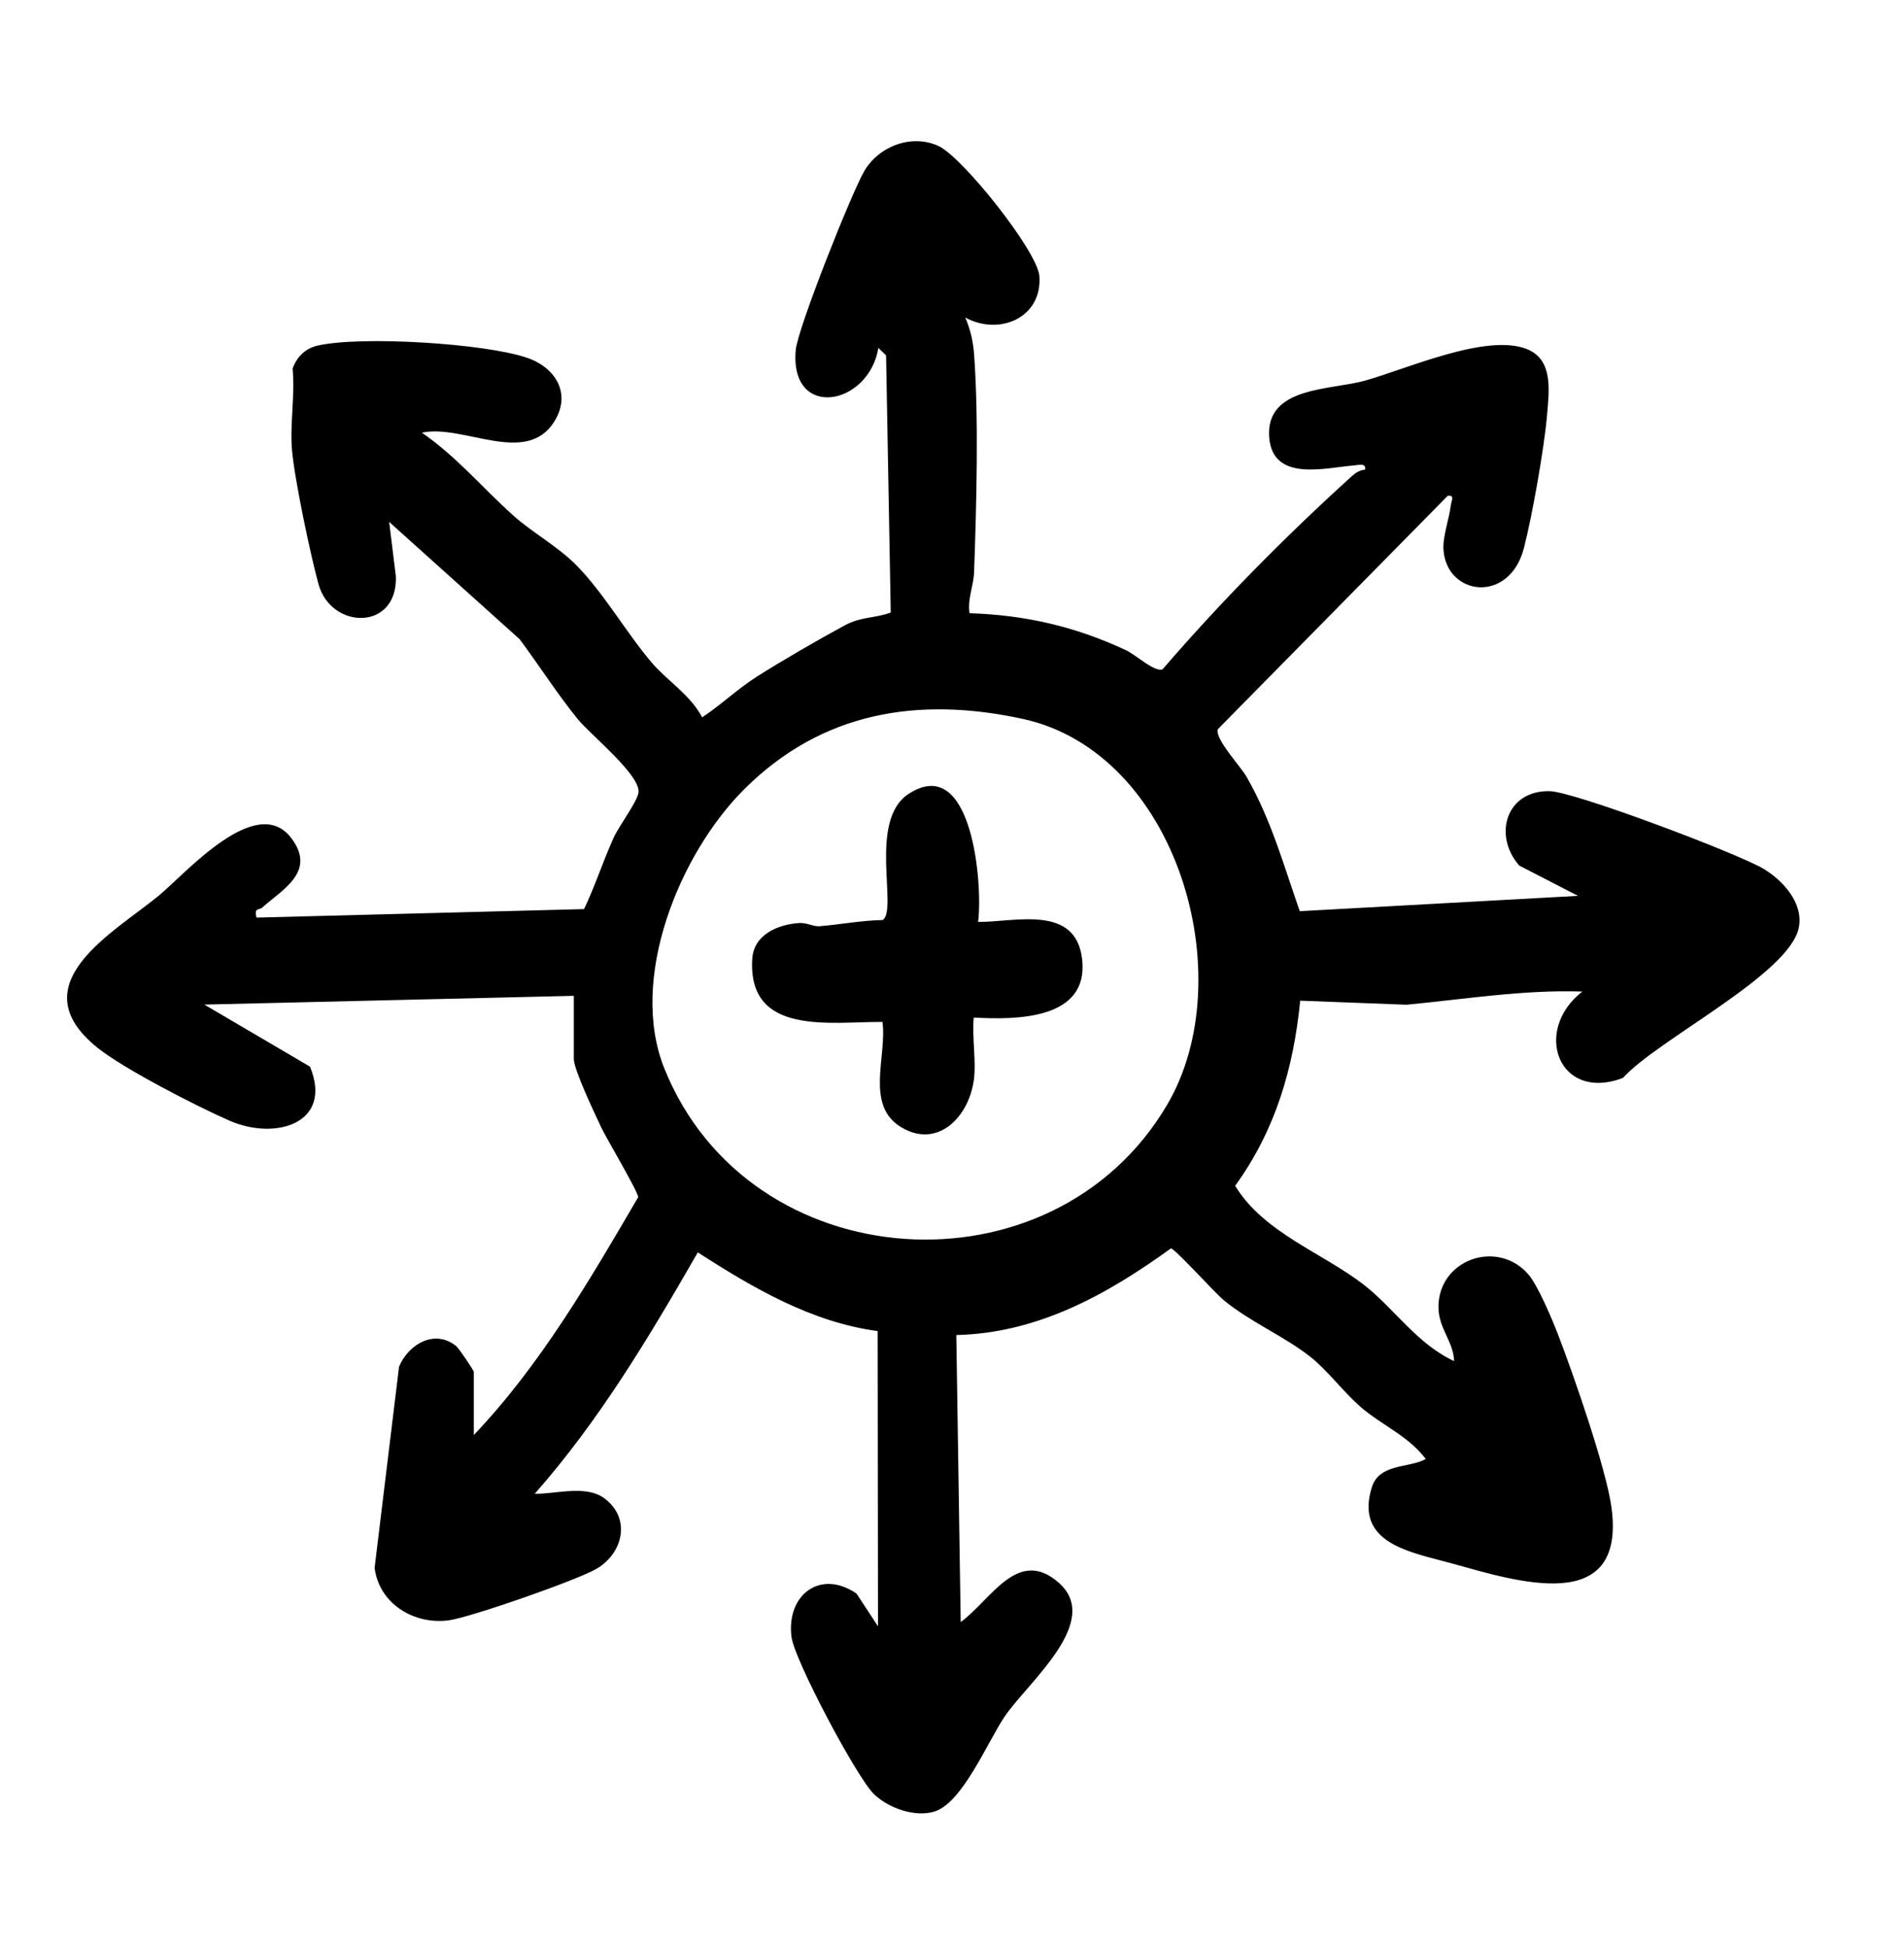 <?xml version="1.0" encoding="UTF-8"?>
<svg id="Layer_1" data-name="Layer 1" xmlns="http://www.w3.org/2000/svg" viewBox="0 0 437 447">
  <path d="M131.7,228.49l-84.8,2.01,24.25,14.24c5.34,13-7.87,17.02-18.47,12.4-7.43-3.24-24.18-11.85-30.22-16.67-18.33-14.64,3.63-26.45,13.95-34.94,6.11-5.03,22.46-23.84,30.47-13.2,5.77,7.66-1.97,11.69-6.72,15.93-.66.59-1.93-.06-1.27,2.28l75.16-1.95c2.54-5.31,4.35-10.99,6.79-16.37,1.26-2.77,5.42-8.25,5.71-10.37.53-3.96-10.98-13.24-13.83-16.71-4.64-5.65-9.05-12.57-13.45-18.47l-29.95-26.92,1.54,12.51c.42,12.55-14.9,12.26-17.77,1.73-1.85-6.75-5.52-24.13-6.08-30.83-.49-5.9.73-12.48.15-18.6.97-2.66,2.87-4.59,5.68-5.25,9.89-2.3,38.42-.55,48.15,2.79,6.55,2.25,10.22,8.25,6.22,14.64-6.47,10.31-20.89.5-30.38,2.54,7.84,5.37,13.95,12.7,20.94,18.97,4.41,3.96,10.25,7.12,14.51,11.43,6.31,6.38,11.65,15.78,17.42,22.49,3.47,4.04,8.72,7.24,11.46,12.42,4.37-2.88,8.14-6.54,12.57-9.35,5.88-3.73,14.16-8.51,20.17-11.76,3.71-2.01,6.81-1.58,10.54-2.93l-1.07-59.01-1.77-1.71c-2.19,13.34-20.37,16.62-18.97.49.42-4.9,12.87-36.21,15.76-41.11,3.38-5.73,10.96-8.56,17.07-5.68,5.5,2.59,22.69,24.13,23.1,29.84.68,9.53-9.2,13.76-17.02,9.48,1.18,2.69,1.81,5.5,2.03,8.44,1.09,14.84.54,34.86,0,49.97-.11,3.16-1.56,6.2-1.05,9.44,12.81.4,24.36,3.08,35.91,8.49,2.3,1.08,6.44,4.99,8.36,4.42,13.56-15.71,28.13-30.43,43.5-44.38.82-.74,1.89-1.41,3.02-1.47.27-1.59-1.39-1.06-2.47-.98-6.62.52-18.79,3.94-19.54-6.5-.83-11.65,14.14-10.73,22.01-12.95,9.83-2.77,27.9-10.92,37.15-7.23,6.1,2.44,5.08,9.6,4.62,15.07-.63,7.52-3.42,23.27-5.32,30.6-3.33,12.83-17.75,10.98-18.46.34-.2-2.97,1.31-7.03,1.68-10.15.12-1.02,1.01-2.46-.71-2.19l-52.79,53.58c-.59,2.3,5.21,8.39,6.68,10.97,5.64,9.87,8.43,20.13,12.16,30.75l63.86-3.52-13.49-6.95c-6.1-6.98-2.96-17.32,7.01-17.07,5.76.15,43.36,14.37,49.09,17.83,4.49,2.71,9.14,7.85,8.08,13.42-2.03,10.76-32.57,25.81-40.36,34.54-14.82,5.63-20.83-10.89-9.34-19.81-13.52-.46-26.93,1.75-40.37,3.02l-24.38-.93c-1.55,15.56-5.68,29.71-14.93,42.47,6.61,10.9,20.27,15.44,29.71,22.86,6.95,5.46,11.96,13.36,20.54,17.37-.12-4.5-3.61-7.48-3.59-12.48.06-10.79,13.39-15.57,20.57-7.5,2.21,2.48,5.62,10.6,6.93,14.02,3.47,9.02,11.06,30.78,12.23,39.65,3.3,24.92-21.81,16.85-36.66,12.73-9.33-2.59-22.38-4.49-18.37-17.44,1.72-5.55,8.39-4.36,12.39-6.51-3.98-5.31-10.1-7.75-14.97-11.97-3.95-3.42-7.46-8.26-11.49-11.46-5.96-4.73-13.82-7.99-19.91-13.02-2.16-1.78-11.03-11.69-12.13-11.88-14.7,10.64-30.57,19.44-49.25,19.88l1.01,65.85c6.91-5,13.07-17.32,22.49-9.03,10.1,8.88-6.96,22.75-12.36,30.65-3.91,5.73-9.65,19.76-16.07,21.83-4.55,1.46-10.73-.78-14.03-4.03-3.96-3.9-18.21-30.72-18.87-36.02-1.2-9.7,6.68-15.59,14.93-9.93l4.93,7.52-.08-67.75c-15.16-2.02-28.68-9.93-41.28-18.06-11.12,19.35-22.62,38.61-37.43,55.39,4.82.08,11.69-2.09,15.94,1.01,6.15,4.5,4.48,12.51-1.73,16.19-4.3,2.55-28.78,11.1-33.83,11.82-7.93,1.13-16.1-3.71-17.13-12.04l5.61-46.14c2.12-5.11,8.15-8.74,13.12-4.72.61.49,4.04,5.57,4.04,5.93v14.47c15.29-16.07,26.56-35.48,37.72-54.56.17-.97-7.33-13.57-8.5-16.07-1.41-3.02-6.27-13.18-6.27-15.68v-14.47ZM170.96,180.94c-15.05,14.91-26.73,43.67-18.49,64.19,19.48,48.52,89.16,53.04,115.43,8.32,17.21-29.3,2.29-80.86-33.24-88.52-23.99-5.18-45.94-1.59-63.71,16.02Z"/>
  <path d="M223.49,247.95c-1.17,8.31-8.26,15.74-16.67,10.68-8.35-5.03-3.2-16.28-4.28-24.15-12.01-.07-30.91,3.27-29.89-14.41.32-5.6,5.78-7.92,10.7-8.28,1.77-.13,3.34.84,4.72.73,4.69-.37,9.67-1.34,14.54-1.42,3.53-2.46-3.46-22.86,5.96-28.96,14.61-9.46,17.04,20.91,15.92,29.4,8.59.02,22.45-4.07,23.88,8.58,1.57,13.87-15.12,13.9-24.87,13.36-.45,4.55.62,10.07,0,14.47Z"/>
</svg>